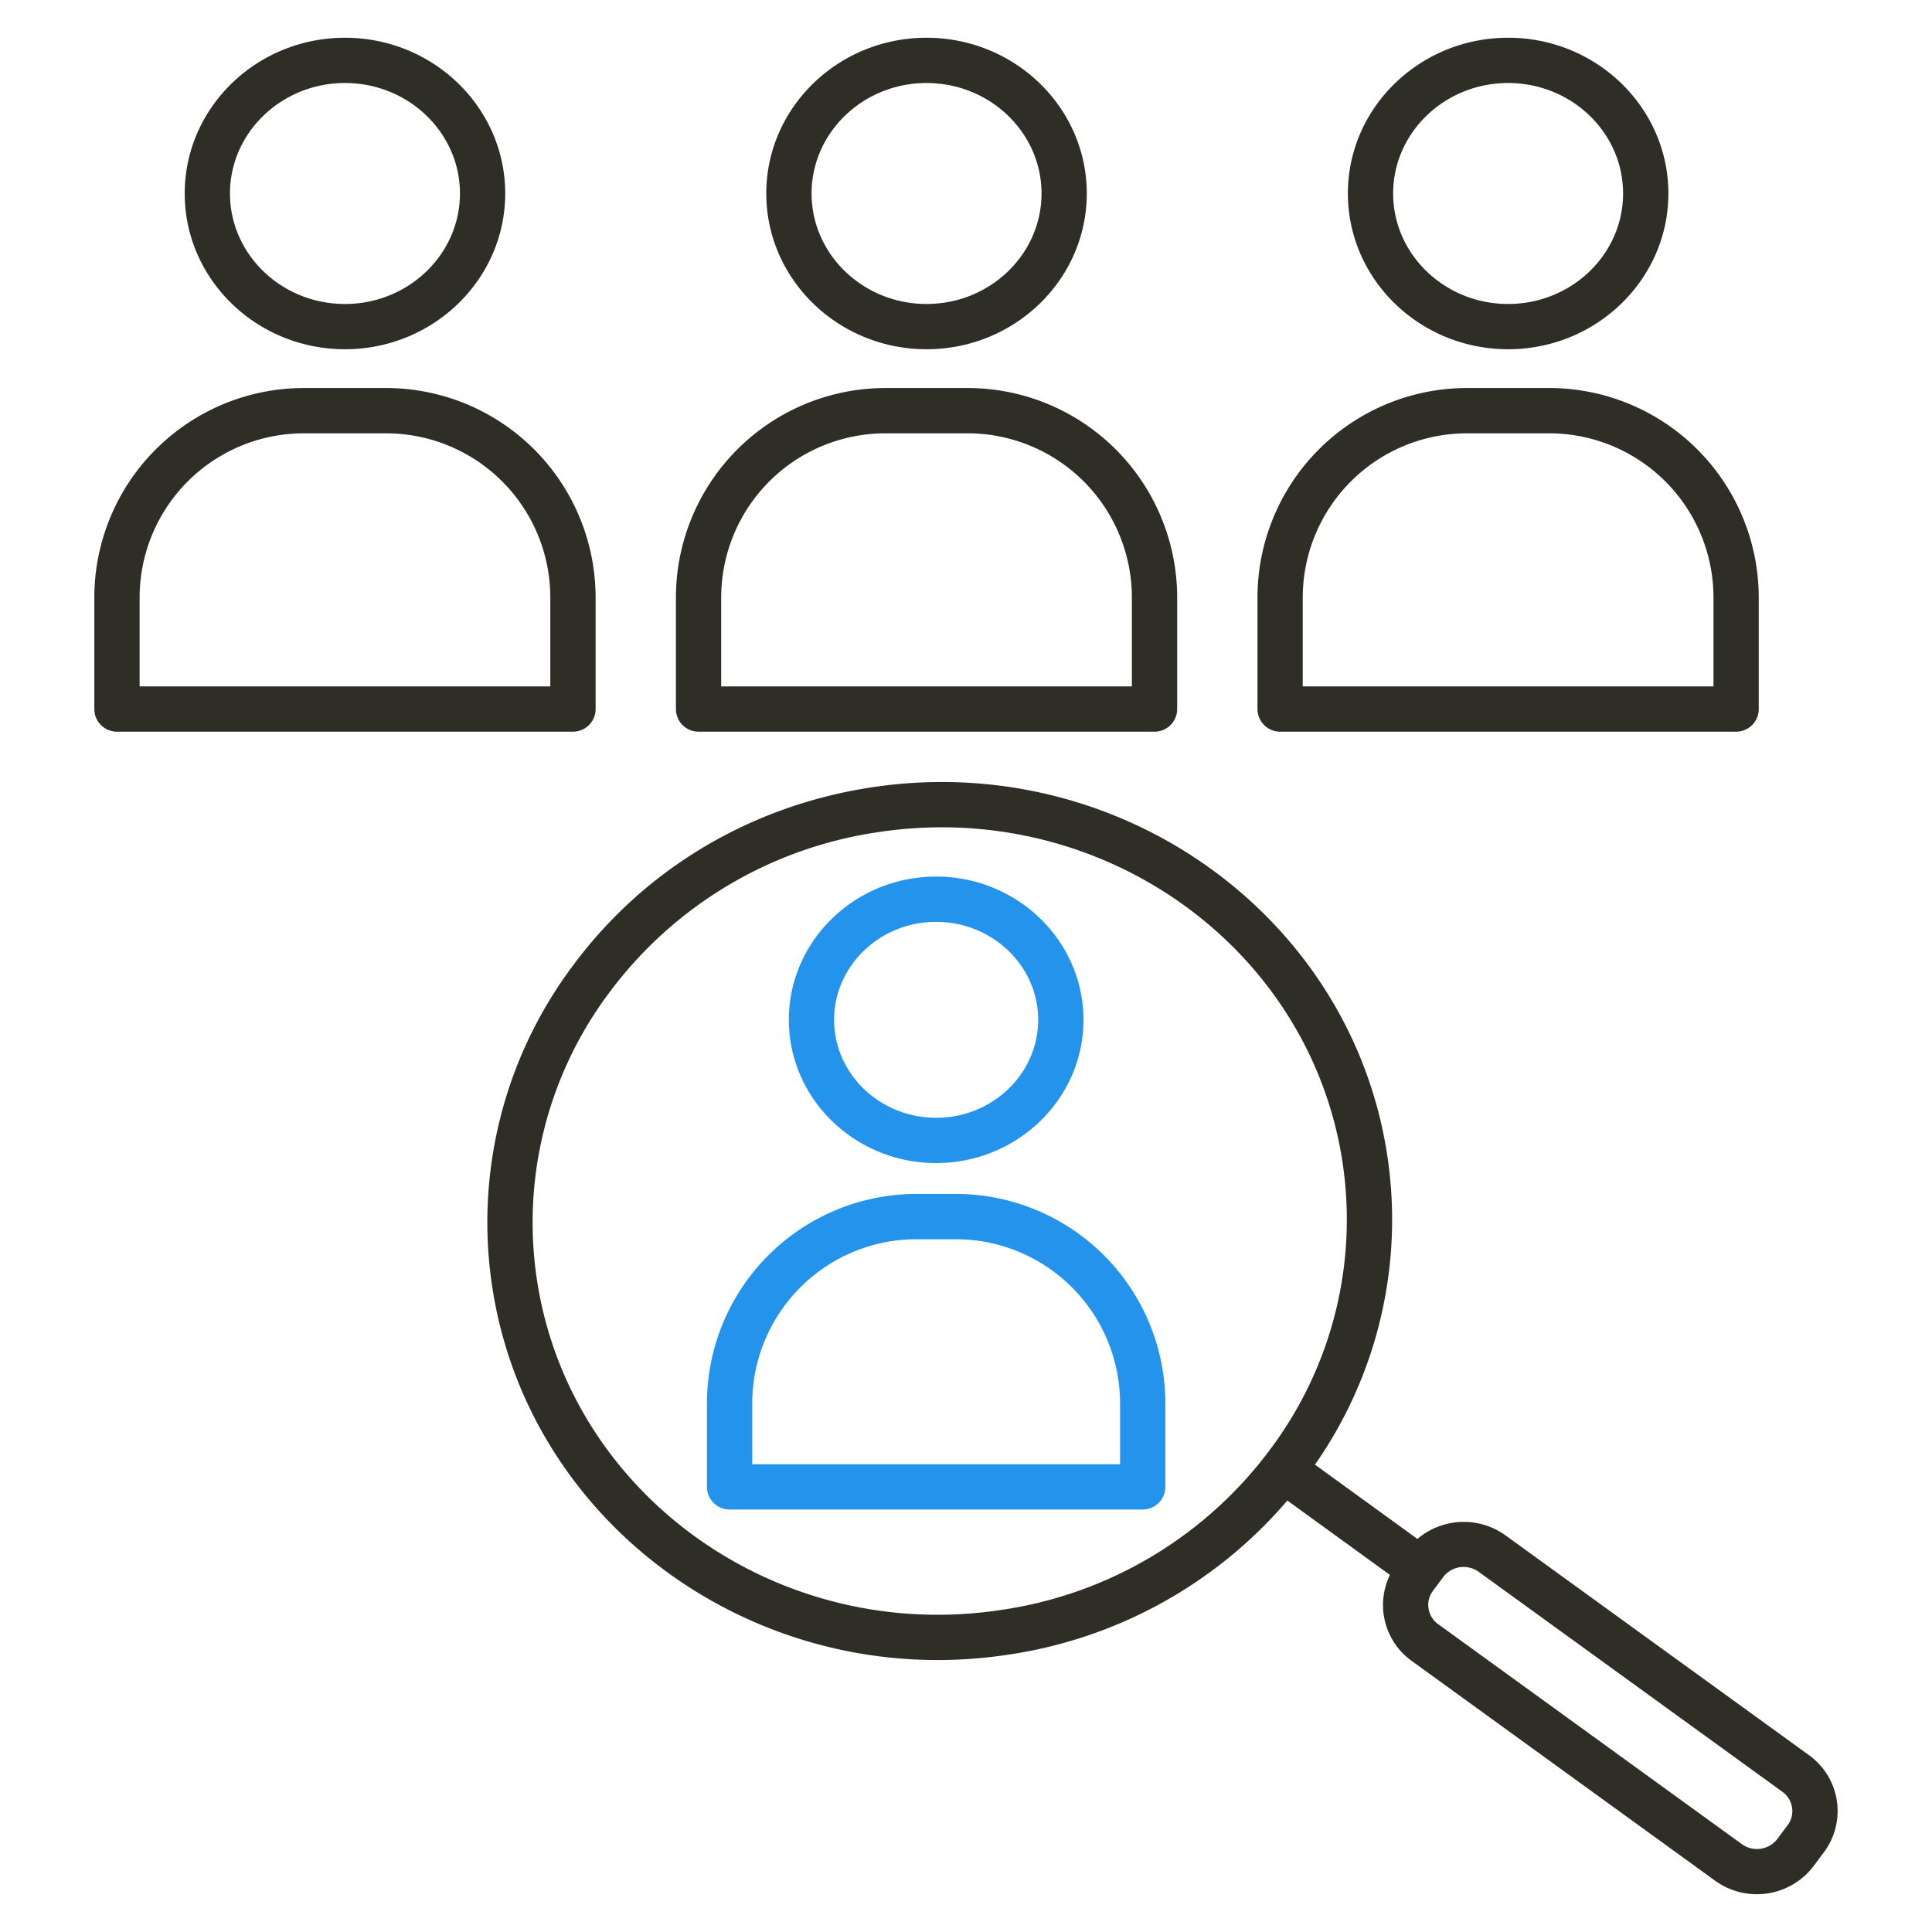 <svg width="56" height="56" fill="none" xmlns="http://www.w3.org/2000/svg"><path d="M10 10.123c2.56 0 4.644-2.025 4.644-4.515 0-2.489-2.084-4.514-4.645-4.514-2.561 0-4.645 2.025-4.645 4.514 0 2.49 2.083 4.515 4.645 4.515Zm0-7.717c1.837 0 3.332 1.437 3.332 3.202 0 1.766-1.495 3.203-3.333 3.203S6.666 7.374 6.666 5.608c0-1.765 1.496-3.202 3.333-3.202ZM3.39 21.208h13.218a.656.656 0 0 0 .656-.656v-3.235a6.076 6.076 0 0 0-6.069-6.07H8.803a6.076 6.076 0 0 0-6.069 6.07v3.235a.656.656 0 0 0 .657.656Zm.657-3.891a4.762 4.762 0 0 1 4.756-4.757h2.392a4.761 4.761 0 0 1 4.756 4.757v2.578H4.047v-2.578ZM43.714 10.123c2.56 0 4.645-2.025 4.645-4.515 0-2.489-2.084-4.514-4.645-4.514-2.562 0-4.645 2.025-4.645 4.514 0 2.49 2.083 4.515 4.645 4.515Zm0-7.717c1.837 0 3.332 1.437 3.332 3.202 0 1.766-1.495 3.203-3.332 3.203-1.838 0-3.333-1.437-3.333-3.203 0-1.765 1.495-3.202 3.333-3.202ZM37.105 21.208h13.217a.656.656 0 0 0 .656-.656v-3.235a6.076 6.076 0 0 0-6.069-6.07h-2.392a6.075 6.075 0 0 0-6.068 6.07v3.235a.657.657 0 0 0 .656.656Zm.656-3.891a4.762 4.762 0 0 1 4.756-4.757h2.392a4.762 4.762 0 0 1 4.757 4.757v2.578H37.76v-2.578ZM26.856 10.123c2.562 0 4.645-2.025 4.645-4.515 0-2.489-2.083-4.514-4.645-4.514-2.561 0-4.645 2.025-4.645 4.514 0 2.49 2.084 4.515 4.645 4.515Zm0-7.717c1.838 0 3.333 1.437 3.333 3.202 0 1.766-1.495 3.203-3.333 3.203-1.837 0-3.332-1.437-3.332-3.203 0-1.765 1.495-3.202 3.332-3.202ZM20.248 21.208h13.217a.656.656 0 0 0 .656-.656v-3.235a6.076 6.076 0 0 0-6.069-6.07H25.66a6.076 6.076 0 0 0-6.068 6.07v3.235a.656.656 0 0 0 .656.656Zm.656-3.891a4.761 4.761 0 0 1 4.756-4.757h2.392a4.762 4.762 0 0 1 4.756 4.757v2.578H20.904v-2.578Z" fill="#2E2E26"/><path d="M27.135 33.712c2.354 0 4.27-1.862 4.27-4.152 0-2.289-1.916-4.152-4.27-4.152-2.355 0-4.27 1.863-4.27 4.152 0 2.29 1.915 4.152 4.27 4.152Zm0-6.991c1.63 0 2.957 1.274 2.957 2.84 0 1.565-1.326 2.839-2.957 2.839-1.631 0-2.958-1.274-2.958-2.84 0-1.565 1.327-2.84 2.958-2.84ZM21.148 43.754h11.974a.656.656 0 0 0 .656-.656v-2.421a6.075 6.075 0 0 0-6.069-6.07H26.56a6.076 6.076 0 0 0-6.069 6.07v2.421a.656.656 0 0 0 .657.656Zm.656-3.078a4.762 4.762 0 0 1 4.756-4.756h1.15a4.762 4.762 0 0 1 4.756 4.757v1.765H21.804v-1.766Z" fill="#2493EB"/><path d="M14.278 37.367c.988 6.264 6.56 10.75 12.899 10.75.683 0 1.365-.052 2.04-.155a13.156 13.156 0 0 0 8.098-4.468l2.973 2.156a1.994 1.994 0 0 0 .636 2.496l8.802 6.376a2.065 2.065 0 0 0 2.844-.435l.297-.398a1.995 1.995 0 0 0-.44-2.82l-8.802-6.375a2.07 2.07 0 0 0-2.54.113l-2.97-2.154a12.389 12.389 0 0 0 2.084-9.037c-1.092-6.929-7.794-11.681-14.939-10.594-3.536.538-6.626 2.396-8.702 5.232a12.402 12.402 0 0 0-2.28 9.313Zm28.149 8.053c.154 0 .305.048.431.138l8.803 6.376a.69.69 0 0 1 .271.726.676.676 0 0 1-.116.243l-.297.398a.745.745 0 0 1-1.025.156L41.69 47.08a.689.689 0 0 1-.272-.726.677.677 0 0 1 .117-.243l.297-.398a.74.74 0 0 1 .594-.294ZM25.457 24.12c.61-.093 1.227-.14 1.844-.14 5.704 0 10.716 4.022 11.602 9.641a11.1 11.1 0 0 1-2.044 8.334 11.831 11.831 0 0 1-7.84 4.71c-6.433.979-12.464-3.283-13.445-9.501a11.1 11.1 0 0 1 2.043-8.334 11.832 11.832 0 0 1 7.84-4.71Z" fill="#2E2E26"/></svg>